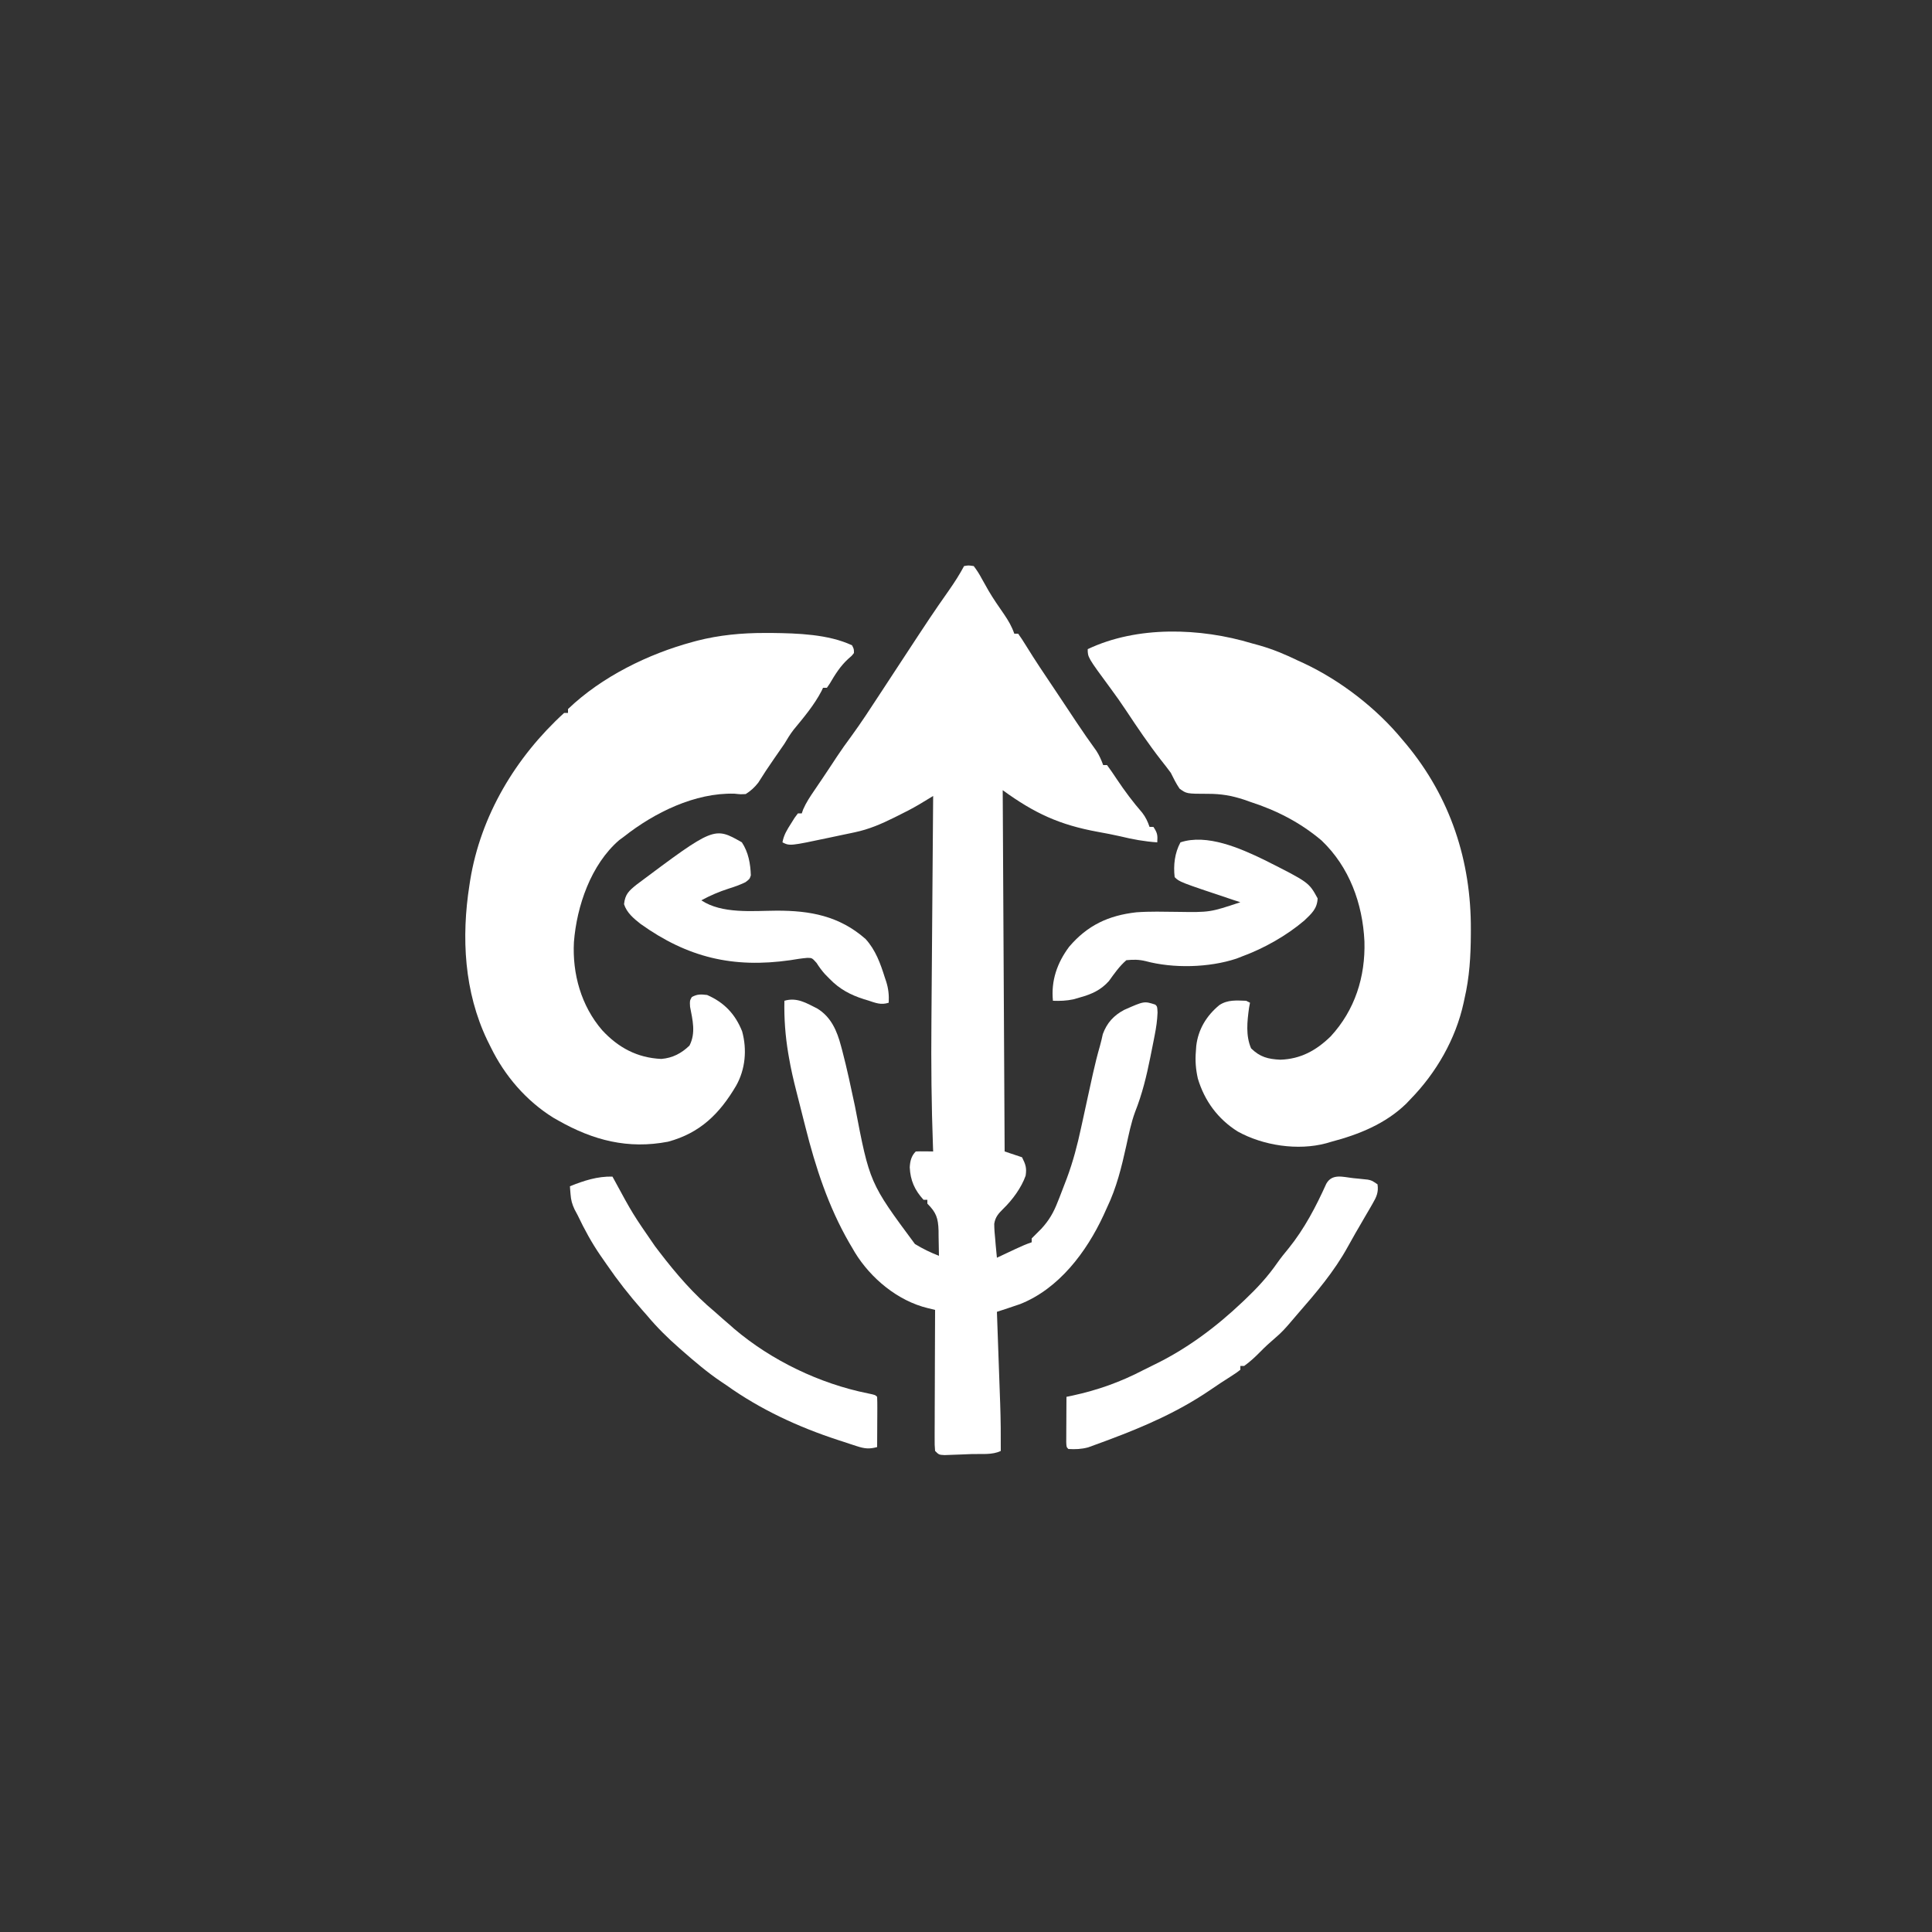 <?xml version="1.0" encoding="UTF-8"?>
<svg version="1.1" xmlns="http://www.w3.org/2000/svg" width="1000" height="1000">
<rect width="100%" height="100%" fill="#333333" stroke="none"/>
<path d="M0 0 C2.238 -0.41 2.238 -0.41 5 0 C6.679 2.197 7.906 4.146 9.188 6.562 C9.96 7.938 10.736 9.312 11.516 10.684 C11.917 11.395 12.319 12.106 12.732 12.839 C15.188 17.024 17.966 20.998 20.725 24.987 C22.932 28.222 24.72 31.292 26 35 C26.66 35 27.32 35 28 35 C29.384 36.93 30.637 38.853 31.875 40.875 C32.69 42.174 33.506 43.472 34.324 44.77 C34.759 45.461 35.194 46.153 35.642 46.866 C37.934 50.469 40.311 54.015 42.688 57.562 C43.433 58.677 43.433 58.677 44.194 59.814 C45.24 61.379 46.288 62.944 47.335 64.508 C49.105 67.158 50.87 69.811 52.633 72.465 C53.246 73.386 53.858 74.308 54.49 75.258 C55.666 77.027 56.842 78.798 58.016 80.569 C61.417 85.679 64.902 90.708 68.509 95.676 C70.03 98.047 71.042 100.357 72 103 C72.66 103 73.32 103 74 103 C75.766 105.406 77.427 107.82 79.062 110.312 C83.147 116.422 87.393 122.122 92.223 127.668 C94.031 130.041 95.037 132.19 96 135 C96.66 135 97.32 135 98 135 C100.152 138.228 100.201 139.284 100 143 C93.437 142.57 87.27 141.439 80.887 139.883 C77.022 139.005 73.153 138.272 69.255 137.564 C49.456 133.957 36.46 127.971 20 116 C20.33 177.71 20.66 239.42 21 303 C25.455 304.485 25.455 304.485 30 306 C31.863 309.726 32.488 311.479 31.867 315.523 C29.703 321.705 25.054 328.039 20.356 332.594 C17.849 335.088 16.179 336.861 15.617 340.427 C15.633 343.133 15.831 345.748 16.125 348.438 C16.2 349.36 16.275 350.282 16.352 351.232 C16.539 353.492 16.756 355.746 17 358 C18.572 357.259 18.572 357.259 20.176 356.504 C21.555 355.857 22.934 355.21 24.312 354.562 C25.348 354.074 25.348 354.074 26.404 353.576 C29.245 352.245 32.021 350.993 35 350 C35 349.34 35 348.68 35 348 C36.643 346.31 38.315 344.648 40 343 C44.042 338.604 46.357 334.547 48.5 329 C48.904 328 48.904 328 49.316 326.98 C50.24 324.664 51.123 322.335 52 320 C52.398 318.961 52.796 317.923 53.207 316.853 C56.403 308.272 58.647 299.696 60.562 290.75 C60.863 289.382 61.164 288.013 61.466 286.646 C62.32 282.766 63.161 278.883 64 275 C64.746 271.582 65.496 268.166 66.25 264.75 C66.482 263.697 66.482 263.697 66.719 262.623 C67.794 257.792 68.991 253.009 70.363 248.254 C70.923 246.273 71.377 244.262 71.812 242.25 C73.926 236.465 77.483 232.547 82.938 229.688 C93.226 225.132 93.226 225.132 99 227 C100 228 100 228 100.145 231.079 C99.998 235.068 99.454 238.84 98.68 242.742 C98.541 243.463 98.402 244.184 98.259 244.926 C97.807 247.244 97.342 249.56 96.875 251.875 C96.717 252.669 96.558 253.463 96.395 254.28 C94.436 264.03 92.207 273.255 88.531 282.512 C86.423 288.214 85.261 294.182 83.948 300.105 C81.484 311.215 78.946 321.693 74 332 C73.399 333.328 72.799 334.656 72.199 335.984 C63.313 355.149 49.007 374.076 29 382 C26.885 382.733 24.764 383.45 22.637 384.148 C21.575 384.498 20.514 384.848 19.421 385.208 C18.622 385.47 17.823 385.731 17 386 C17.025 386.696 17.05 387.391 17.076 388.108 C17.314 394.726 17.549 401.343 17.782 407.961 C17.902 411.362 18.023 414.763 18.146 418.164 C18.287 422.091 18.425 426.018 18.562 429.945 C18.606 431.142 18.65 432.338 18.695 433.571 C18.976 441.717 19.049 449.849 19 458 C14.668 460.166 8.957 459.45 4.142 459.613 C2.008 459.687 -0.125 459.778 -2.258 459.869 C-3.609 459.918 -4.961 459.965 -6.312 460.012 C-7.546 460.058 -8.78 460.104 -10.051 460.151 C-13 460 -13 460 -15 458 C-15.241 454.988 -15.241 454.988 -15.227 451.072 C-15.227 450.359 -15.228 449.647 -15.228 448.913 C-15.227 446.554 -15.211 444.195 -15.195 441.836 C-15.192 440.202 -15.189 438.568 -15.187 436.934 C-15.179 432.63 -15.159 428.327 -15.137 424.023 C-15.117 419.632 -15.108 415.242 -15.098 410.852 C-15.076 402.234 -15.042 393.617 -15 385 C-16.256 384.696 -17.513 384.392 -18.807 384.079 C-34.288 380.333 -48.301 368.691 -56.513 355.253 C-56.983 354.447 -57.453 353.642 -57.938 352.812 C-58.699 351.522 -58.699 351.522 -59.477 350.206 C-70.251 331.503 -76.895 311.148 -82.125 290.312 C-82.462 288.989 -82.799 287.665 -83.137 286.342 C-83.792 283.769 -84.442 281.196 -85.089 278.621 C-85.672 276.304 -86.259 273.988 -86.852 271.674 C-88.309 265.954 -89.632 260.256 -90.625 254.438 C-90.75 253.714 -90.875 252.991 -91.003 252.246 C-92.531 243.148 -93.18 234.225 -93 225 C-86.597 223.097 -81.692 226.127 -76 229 C-68.806 233.387 -65.753 240.587 -63.688 248.438 C-63.487 249.178 -63.286 249.918 -63.079 250.68 C-60.572 260.202 -58.551 269.85 -56.499 279.478 C-48.872 319.294 -48.872 319.294 -25.441 350.891 C-21.422 353.351 -17.4 355.312 -13 357 C-13.023 353.624 -13.1 350.25 -13.188 346.875 C-13.193 345.924 -13.199 344.972 -13.205 343.992 C-13.408 337.486 -14.392 334.6 -19 330 C-19 329.34 -19 328.68 -19 328 C-19.66 328 -20.32 328 -21 328 C-25.561 322.991 -27.803 317.98 -28.117 311.238 C-27.949 308.03 -27.317 305.317 -25 303 C-23.481 302.928 -21.958 302.916 -20.438 302.938 C-19.611 302.947 -18.785 302.956 -17.934 302.965 C-17.296 302.976 -16.657 302.988 -16 303 C-16.031 302.19 -16.062 301.38 -16.094 300.546 C-16.889 279.071 -17.089 257.65 -16.899 236.163 C-16.864 232.019 -16.836 227.875 -16.807 223.731 C-16.752 215.944 -16.691 208.157 -16.627 200.371 C-16.554 191.48 -16.489 182.59 -16.424 173.699 C-16.29 155.466 -16.148 137.233 -16 119 C-16.673 119.407 -17.346 119.814 -18.039 120.234 C-18.929 120.771 -19.819 121.308 -20.736 121.861 C-21.615 122.392 -22.494 122.923 -23.399 123.47 C-26.919 125.541 -30.523 127.39 -34.188 129.188 C-34.847 129.517 -35.506 129.846 -36.186 130.186 C-42.899 133.512 -49.186 136.231 -56.551 137.789 C-57.25 137.938 -57.948 138.087 -58.669 138.24 C-60.138 138.551 -61.607 138.858 -63.078 139.162 C-65.298 139.622 -67.515 140.095 -69.732 140.57 C-90.199 144.901 -90.199 144.901 -94 143 C-93.342 139.213 -91.611 136.47 -89.562 133.25 C-88.945 132.265 -88.328 131.28 -87.691 130.266 C-87.133 129.518 -86.575 128.77 -86 128 C-85.34 128 -84.68 128 -84 128 C-83.763 127.317 -83.526 126.634 -83.281 125.93 C-81.73 122.383 -79.678 119.305 -77.5 116.125 C-76.596 114.789 -75.693 113.453 -74.789 112.117 C-74.327 111.436 -73.864 110.755 -73.388 110.054 C-72.045 108.067 -70.719 106.071 -69.398 104.07 C-68.975 103.429 -68.552 102.789 -68.115 102.128 C-67.326 100.933 -66.538 99.737 -65.752 98.54 C-63.412 95.011 -60.964 91.587 -58.445 88.184 C-53.242 81.064 -48.448 73.68 -43.625 66.299 C-40.86 62.068 -38.085 57.843 -35.312 53.617 C-34.767 52.785 -34.221 51.953 -33.659 51.096 C-16.628 25.13 -16.628 25.13 -7.75 12.438 C-4.923 8.394 -2.327 4.35 0 0 Z " fill="#FFFFFF" transform="translate(499,293)"/>
<path d="M0 0 C1.266 0.345 2.532 0.691 3.836 1.047 C10.889 3.053 17.417 5.794 24 9 C24.92 9.418 25.841 9.835 26.789 10.266 C45.942 19.248 64.602 33.683 78 50 C78.624 50.736 79.248 51.472 79.891 52.23 C102.741 79.804 113.502 112.592 113.312 148.25 C113.311 148.969 113.309 149.688 113.307 150.428 C113.258 161.849 112.613 172.853 110 184 C109.855 184.683 109.71 185.365 109.561 186.069 C105.49 204.795 95.355 222.36 82 236 C81.299 236.74 80.597 237.48 79.875 238.242 C69.137 248.696 55.249 254.261 41 258 C39.757 258.367 39.757 258.367 38.488 258.742 C23.811 262.703 5.788 259.964 -7.391 252.645 C-17.58 246.223 -24.519 236.884 -28 225.25 C-29.084 220.412 -29.443 215.933 -29 211 C-28.913 209.704 -28.913 209.704 -28.824 208.383 C-27.816 199.804 -23.534 192.734 -16.852 187.23 C-12.556 184.376 -7.993 184.839 -3 185 C-2.34 185.33 -1.68 185.66 -1 186 C-1.165 186.887 -1.33 187.774 -1.5 188.688 C-2.459 195.701 -3.279 203.033 -0.438 209.625 C4.236 214.178 8.335 215.184 14.688 215.5 C25.231 215.171 33.302 210.694 40.754 203.434 C53.314 189.825 58.766 172.588 58.23 154.258 C57.313 134.691 50.411 115.694 36 102 C24.955 92.684 12.744 86.435 -1 82 C-2.02 81.639 -3.039 81.278 -4.09 80.906 C-10.588 78.783 -15.957 77.876 -22.76 77.881 C-33.832 77.857 -33.832 77.857 -37.48 75.18 C-39.262 72.548 -40.591 69.847 -42 67 C-43.633 64.79 -45.282 62.64 -47 60.5 C-53.502 52.143 -59.396 43.429 -65.234 34.603 C-67.771 30.785 -70.39 27.055 -73.125 23.375 C-85 7.259 -85 7.259 -85 3 C-59.377 -9.196 -26.712 -8.07 0 0 Z " fill="#FFFFFF" transform="translate(648,333)"/>
<path d="M0 0 C1.238 0 2.476 0 3.752 0 C17.032 0.161 32.933 0.644 45.188 6.375 C46.188 8.309 46.188 8.309 46.188 10.375 C45 11.91 45 11.91 43.188 13.438 C39.091 17.197 36.473 21.445 33.668 26.215 C33.179 26.928 32.691 27.641 32.188 28.375 C31.527 28.375 30.867 28.375 30.188 28.375 C29.922 28.94 29.656 29.504 29.383 30.086 C25.593 37.343 20.178 43.766 14.984 50.051 C13.165 52.404 11.7 54.815 10.188 57.375 C8.37 60.047 6.524 62.698 4.671 65.345 C1.896 69.323 -0.767 73.354 -3.328 77.473 C-5.274 79.967 -7.151 81.652 -9.812 83.375 C-12.52 83.52 -12.52 83.52 -15.625 83.188 C-36.078 82.584 -57.147 93.021 -72.812 105.375 C-73.639 105.985 -74.465 106.594 -75.316 107.223 C-89.944 119.835 -97.292 141.332 -98.75 160 C-99.619 176.426 -94.997 193.028 -84.129 205.609 C-75.817 214.611 -65.974 219.926 -53.512 220.477 C-47.713 220.004 -43.089 217.576 -38.938 213.562 C-35.577 207.028 -37.325 200.334 -38.633 193.484 C-38.812 190.375 -38.812 190.375 -37.742 188.453 C-34.914 186.873 -33.012 186.999 -29.812 187.375 C-20.923 191.258 -15.248 197.283 -11.684 206.199 C-9.085 215.675 -9.993 225.833 -14.812 234.375 C-23.33 248.828 -33.389 258.824 -50 263.312 C-70.722 267.307 -88.775 262.608 -106.812 252.375 C-107.665 251.892 -108.517 251.408 -109.395 250.91 C-123.489 242.149 -134.594 229.189 -141.812 214.375 C-142.39 213.215 -142.968 212.055 -143.562 210.859 C-155.587 185.77 -157.086 157.591 -152.812 130.375 C-152.693 129.598 -152.573 128.821 -152.45 128.02 C-146.991 94.415 -128.848 64.234 -103.812 41.375 C-103.153 41.375 -102.493 41.375 -101.812 41.375 C-101.812 40.715 -101.812 40.055 -101.812 39.375 C-84.426 22.684 -60.26 10.831 -37.25 4.625 C-36.519 4.426 -35.789 4.227 -35.036 4.023 C-23.505 1.074 -11.877 -0.015 0 0 Z " fill="#FFFFFF" transform="translate(395.812,327.625)"/>
<path d="M0 0 C0.272 0.493 0.543 0.986 0.823 1.494 C10.494 19.333 10.494 19.333 22 36 C22.793 37.04 23.586 38.081 24.402 39.152 C32.993 50.355 42.102 60.965 53 70 C54.294 71.143 55.585 72.289 56.875 73.438 C58.248 74.627 59.623 75.814 61 77 C61.668 77.593 62.335 78.186 63.023 78.797 C82.381 95.233 107.362 107.208 132.152 112.195 C136 113 136 113 137 114 C137.087 115.927 137.107 117.857 137.098 119.785 C137.094 120.955 137.091 122.125 137.088 123.33 C137.08 124.562 137.071 125.793 137.062 127.062 C137.058 128.298 137.053 129.534 137.049 130.807 C137.037 133.871 137.021 136.936 137 140 C132.939 141.117 130.446 140.824 126.465 139.523 C125.407 139.182 124.349 138.84 123.26 138.488 C122.163 138.121 121.067 137.754 119.938 137.375 C118.334 136.859 118.334 136.859 116.697 136.332 C96.202 129.62 76.556 120.543 59 108 C58.114 107.407 57.229 106.814 56.316 106.203 C49.088 101.346 42.542 95.728 36 90 C35.492 89.557 34.985 89.114 34.461 88.657 C28.505 83.433 23.08 78.068 18 72 C17.088 70.959 16.174 69.92 15.258 68.883 C8.733 61.454 2.728 53.822 -2.859 45.664 C-3.958 44.061 -5.073 42.468 -6.188 40.875 C-10.786 34.187 -14.522 27.325 -18 20 C-18.536 18.995 -19.073 17.989 -19.625 16.953 C-20.927 14.156 -21.457 12.169 -21.688 9.125 C-21.753 8.344 -21.819 7.563 -21.887 6.758 C-21.924 6.178 -21.961 5.598 -22 5 C-14.779 2.112 -7.848 -0.179 0 0 Z " fill="#FFFFFF" transform="translate(317,609)"/>
<path d="M0 0 C0.868 0.083 1.735 0.166 2.629 0.252 C3.463 0.34 4.297 0.429 5.156 0.52 C5.917 0.599 6.679 0.679 7.463 0.761 C9.5 1.188 9.5 1.188 12.5 3.188 C13.114 7.27 11.972 9.72 9.938 13.215 C9.392 14.165 8.846 15.115 8.284 16.094 C7.401 17.594 7.401 17.594 6.5 19.125 C5.296 21.204 4.091 23.284 2.887 25.363 C2.301 26.367 1.715 27.371 1.111 28.405 C-0.222 30.707 -1.522 33.019 -2.793 35.355 C-9.935 48.387 -19.329 59.376 -29.056 70.521 C-30.064 71.684 -31.063 72.856 -32.055 74.034 C-34.691 77.161 -37.278 80.069 -40.438 82.688 C-43.143 84.985 -45.702 87.341 -48.188 89.875 C-50.812 92.536 -53.449 95.008 -56.5 97.188 C-57.16 97.188 -57.82 97.188 -58.5 97.188 C-58.5 97.847 -58.5 98.507 -58.5 99.188 C-60.527 100.746 -60.527 100.746 -63.438 102.625 C-64.544 103.339 -65.65 104.053 -66.789 104.789 C-67.393 105.176 -67.996 105.563 -68.618 105.962 C-70.525 107.203 -72.4 108.483 -74.273 109.773 C-90.515 120.833 -108.151 128.54 -126.5 135.375 C-127.148 135.62 -127.797 135.864 -128.465 136.116 C-130.326 136.814 -132.194 137.491 -134.062 138.168 C-135.136 138.559 -136.21 138.95 -137.316 139.352 C-140.844 140.278 -143.868 140.404 -147.5 140.188 C-148.5 139.188 -148.5 139.188 -148.614 136.687 C-148.608 135.603 -148.603 134.519 -148.598 133.402 C-148.594 132.233 -148.591 131.063 -148.588 129.857 C-148.58 128.626 -148.571 127.394 -148.562 126.125 C-148.558 124.889 -148.553 123.654 -148.549 122.381 C-148.537 119.316 -148.521 116.252 -148.5 113.188 C-147.447 112.968 -146.394 112.749 -145.309 112.523 C-132.408 109.73 -120.674 105.561 -108.941 99.453 C-107.215 98.558 -105.47 97.697 -103.715 96.859 C-86.568 88.636 -71.264 77.252 -57.5 64.188 C-57.016 63.731 -56.533 63.275 -56.035 62.805 C-49.798 56.883 -44.269 50.928 -39.359 43.828 C-37.516 41.211 -35.547 38.772 -33.5 36.312 C-25.342 26.204 -19.338 14.705 -14.02 2.902 C-10.969 -2.547 -5.373 -0.587 0 0 Z " fill="#FFFFFF" transform="translate(700.5,609.812)"/>
<path d="M0 0 C23.233 11.693 23.233 11.693 27.754 19.992 C27.544 25.351 24.574 27.914 20.875 31.453 C11.748 39.243 -0.016 45.87 -11.246 49.992 C-12.241 50.381 -13.236 50.771 -14.262 51.172 C-28.447 55.868 -46.892 56.332 -61.335 52.453 C-64.801 51.617 -67.686 51.63 -71.246 51.992 C-74.862 55.111 -77.488 58.924 -80.27 62.773 C-84.46 67.477 -89.203 69.577 -95.184 71.242 C-96.93 71.745 -96.93 71.745 -98.711 72.258 C-102.324 73.008 -105.567 73.124 -109.246 72.992 C-110.299 62.632 -107.07 53.366 -100.871 45.055 C-91.44 33.96 -80.548 28.825 -66.061 27.197 C-58.99 26.682 -51.884 26.893 -44.799 26.973 C-27.994 27.223 -27.994 27.223 -12.246 21.992 C-13.442 21.6 -14.639 21.208 -15.871 20.805 C-43.737 11.501 -43.737 11.501 -46.246 8.992 C-46.961 2.829 -46.233 -3.501 -43.246 -9.008 C-29.555 -13.571 -12.275 -5.942 0 0 Z " fill="#FFFFFF" transform="translate(654.246,445.008)"/>
<path d="M0 0 C3.375 5.116 4.443 11.058 4.629 17.09 C4 19 4 19 1.828 20.633 C-1.022 22.011 -3.786 23.013 -6.812 23.938 C-11.849 25.55 -16.349 27.496 -21 30 C-10.3 37.133 5.576 35.432 17.899 35.36 C35.366 35.299 50.422 38.083 64 50 C69.237 55.76 71.687 62.671 74 70 C74.227 70.674 74.454 71.348 74.688 72.043 C75.874 75.776 76.19 79.096 76 83 C71.955 84.348 69.149 83.075 65.25 81.812 C64.559 81.603 63.868 81.394 63.156 81.178 C56.184 78.969 50.521 75.958 45.375 70.625 C44.607 69.846 43.838 69.068 43.047 68.266 C41.325 66.359 40.008 64.52 38.625 62.375 C36.325 59.821 36.325 59.821 33.887 59.789 C30.887 60.035 27.969 60.503 25 61 C-4.62 65.221 -28.121 59.611 -52.444 42.213 C-55.981 39.455 -59.633 36.375 -61 32 C-60.441 26.823 -58.49 25.117 -54.594 21.941 C-14.338 -8.19 -14.338 -8.19 0 0 Z " fill="#FFFFFF" transform="translate(384,436)"/>
</svg>
